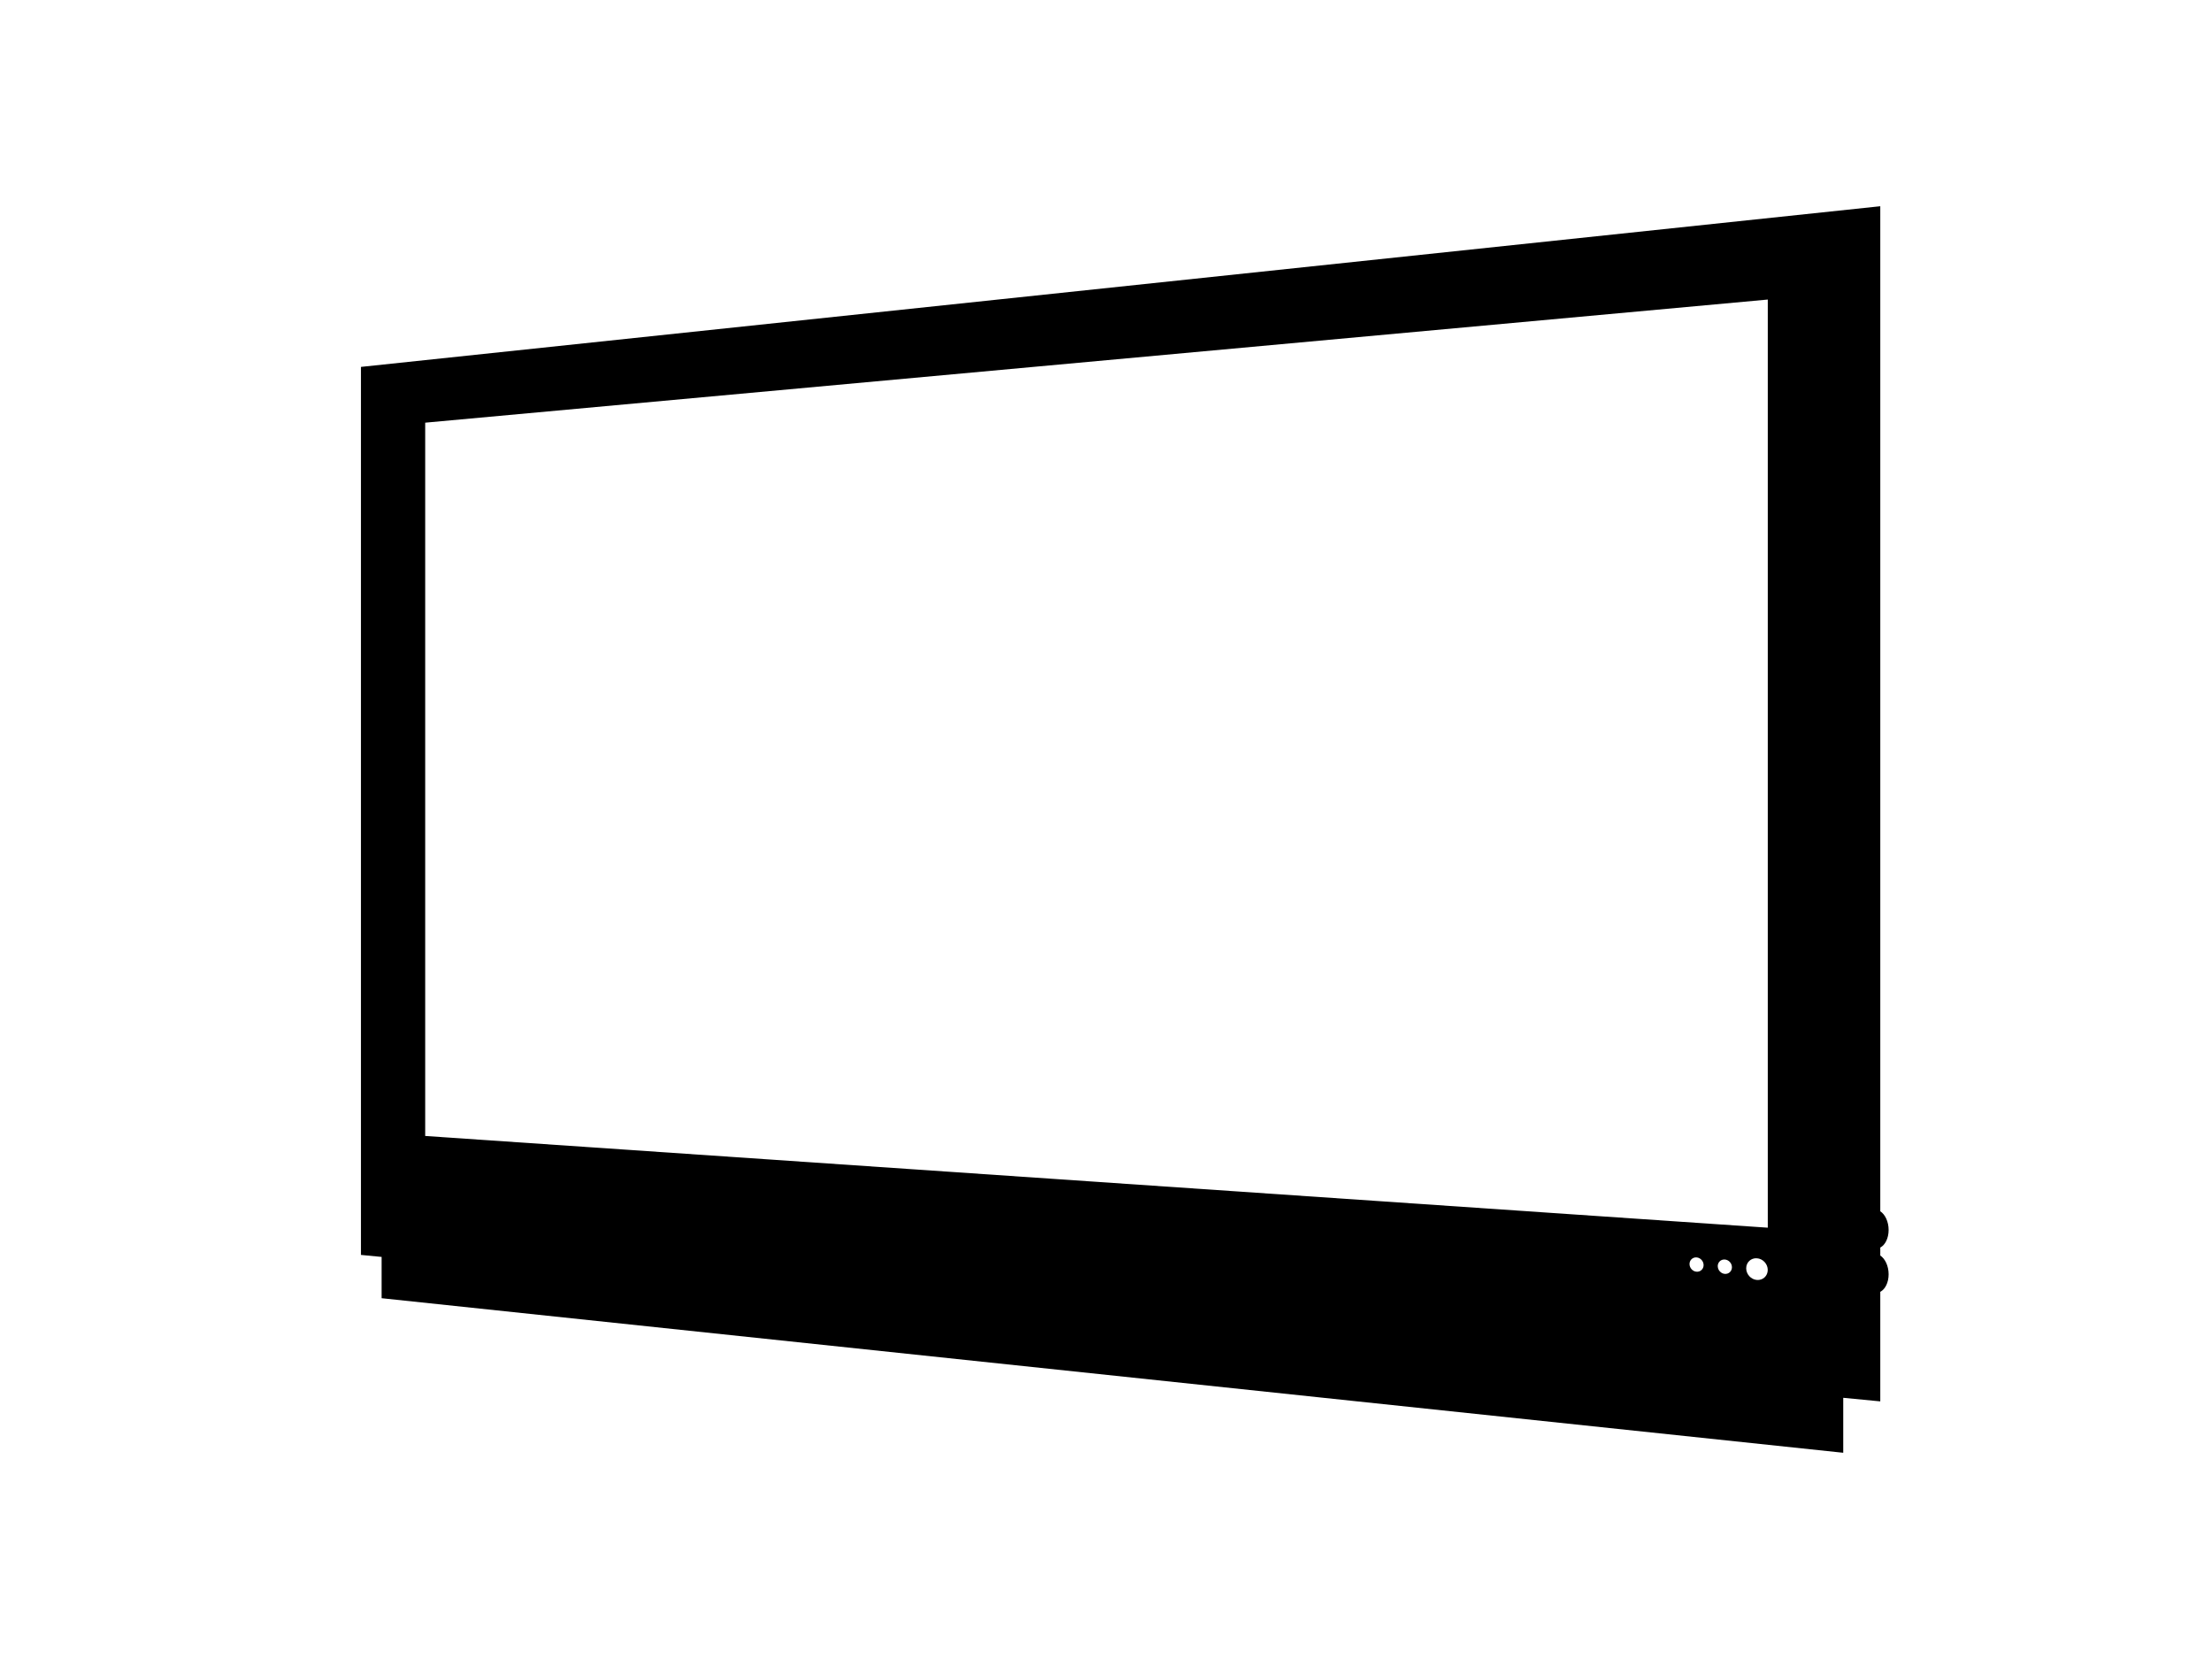 <?xml version="1.0" encoding="utf-8"?>
<!-- Generator: Adobe Illustrator 15.0.0, SVG Export Plug-In . SVG Version: 6.00 Build 0)  -->
<!DOCTYPE svg PUBLIC "-//W3C//DTD SVG 1.1//EN" "http://www.w3.org/Graphics/SVG/1.1/DTD/svg11.dtd">
<svg version="1.1" id="Layer_1" xmlns="http://www.w3.org/2000/svg" xmlns:xlink="http://www.w3.org/1999/xlink" x="0px" y="0px"
	 width="800px" height="600px" viewBox="0 0 800 600" enable-background="new 0 0 800 600" xml:space="preserve">
<g>
	<path d="M622.803,460.437c0.01,0.005,0.02,0.007,0.029,0.012c-0.027-0.014-0.053-0.029-0.079-0.043
		C622.771,460.414,622.785,460.428,622.803,460.437z"/>
	<path d="M639.328,459.285c0,0.545-0.109,1.055-0.308,1.51C639.22,460.34,639.328,459.83,639.328,459.285z"/>
	<path d="M638.18,461.981c0.355-0.329,0.642-0.729,0.841-1.187C638.821,461.252,638.534,461.653,638.18,461.981z"/>
	<path d="M682.198,456.791c-0.267-0.588-0.588-1.121-0.953-1.578c-0.366-0.459-0.776-0.842-1.216-1.135v-2.88v-0.002
		c0.44-0.231,0.85-0.56,1.216-0.965c0.365-0.406,0.686-0.893,0.953-1.445c0.267-0.553,0.479-1.168,0.624-1.832
		c0.145-0.666,0.223-1.379,0.223-2.123c0-0.746-0.078-1.468-0.223-2.15c-0.146-0.684-0.358-1.328-0.624-1.914
		c-0.267-0.586-0.588-1.116-0.953-1.569c-0.366-0.455-0.776-0.836-1.216-1.125V74.589l-549.487,58.105v321.166l7.478,0.721v14.934
		l528.614,55.898v-19.878l13.396,1.291v-39.623v-0.001c0.44-0.227,0.85-0.549,1.216-0.953c0.365-0.405,0.686-0.889,0.953-1.438
		c0.267-0.549,0.479-1.161,0.624-1.823c0.145-0.662,0.223-1.373,0.223-2.115c0-0.746-0.078-1.47-0.223-2.158
		C682.677,458.027,682.465,457.381,682.198,456.791z M153.777,152.866l485.564-44.529V444.01l-485.564-33.17V152.866z
		 M639.021,460.795c-0.199,0.457-0.486,0.858-0.841,1.187c-0.177,0.164-0.371,0.31-0.58,0.435c0.208-0.125,0.402-0.271,0.579-0.435
		c-0.354,0.327-0.775,0.582-1.244,0.743c0.223-0.076,0.432-0.177,0.631-0.293c-0.198,0.116-0.407,0.217-0.629,0.293
		c-0.468,0.162-0.981,0.232-1.519,0.191l0,0c0.538,0.041,1.05-0.029,1.517-0.191c-0.467,0.162-0.979,0.232-1.517,0.191
		c-0.538-0.041-1.05-0.191-1.515-0.426c-0.464-0.233-0.883-0.553-1.234-0.935c-0.352-0.381-0.635-0.827-0.831-1.311
		c-0.197-0.483-0.305-1.008-0.305-1.549s0.108-1.047,0.305-1.5s0.479-0.854,0.831-1.181c0.352-0.328,0.77-0.584,1.234-0.746
		c0.465-0.163,0.977-0.235,1.515-0.194c0.538,0.037,1.051,0.186,1.519,0.418c0.213,0.106,0.412,0.234,0.604,0.373
		c0.022,0.017,0.048,0.03,0.07,0.047c0.181,0.136,0.347,0.29,0.504,0.453c0.049,0.05,0.094,0.103,0.141,0.155
		c0.118,0.135,0.229,0.275,0.329,0.424c0.032,0.048,0.068,0.093,0.099,0.142c0.121,0.193,0.227,0.396,0.316,0.605
		c0.021,0.052,0.037,0.105,0.057,0.158c0.063,0.168,0.115,0.34,0.156,0.516c0.017,0.072,0.033,0.144,0.047,0.216
		c0.038,0.219,0.064,0.441,0.066,0.669c0,0.012,0.002,0.022,0.002,0.034c0-0.012-0.002-0.022-0.002-0.034
		c0,0.012,0.003,0.022,0.003,0.034C639.329,459.83,639.22,460.34,639.021,460.795z M638.595,456.958
		c0.028,0.041,0.06,0.081,0.086,0.124c0.001,0.001,0.002,0.003,0.003,0.005c-0.03-0.048-0.065-0.093-0.097-0.14
		C638.589,456.951,638.592,456.954,638.595,456.958z M638.254,456.52c-0.045-0.052-0.09-0.104-0.139-0.153
		c0.002,0.002,0.004,0.003,0.005,0.005c0.045,0.046,0.087,0.095,0.13,0.143C638.251,456.516,638.253,456.518,638.254,456.52z
		 M639.056,457.848c-0.019-0.051-0.034-0.104-0.056-0.153c0.001,0.001,0.002,0.003,0.003,0.004c0.019,0.045,0.031,0.091,0.049,0.136
		C639.054,457.838,639.055,457.844,639.056,457.848z M639.217,458.378c0.015,0.065,0.03,0.129,0.042,0.195
		C639.247,458.508,639.231,458.442,639.217,458.378z M639.259,458.574c0,0.002,0,0.005,0.001,0.008
		c-0.014-0.072-0.029-0.144-0.047-0.215c0.001,0.003,0.003,0.007,0.004,0.01C639.231,458.442,639.247,458.508,639.259,458.574z
		 M639.004,457.7c0.005,0.012,0.013,0.022,0.018,0.034c0.013,0.031,0.018,0.065,0.029,0.097
		C639.034,457.788,639.021,457.743,639.004,457.7z M638.596,456.959c0.028,0.042,0.059,0.08,0.085,0.122
		C638.654,457.039,638.624,457,638.596,456.959z M638.121,456.371c0.019,0.02,0.041,0.034,0.06,0.054
		c0.025,0.027,0.043,0.06,0.067,0.087C638.206,456.465,638.165,456.417,638.121,456.371z M637.562,455.88
		c0.015,0.011,0.031,0.019,0.046,0.03c0,0,0.001,0.001,0.002,0.002c-0.02-0.016-0.042-0.026-0.062-0.041
		C637.553,455.874,637.558,455.877,637.562,455.88z M637.567,455.883c0.013,0.01,0.027,0.017,0.04,0.026
		C637.595,455.899,637.58,455.893,637.567,455.883z M623.273,460.62c0.003,0.001,0.006,0.003,0.01,0.004
		c0.019,0.006,0.039,0.006,0.058,0.011c0.003,0.001,0.006,0.002,0.009,0.002c-0.037-0.009-0.074-0.018-0.111-0.029
		c0.002,0.001,0.005,0.002,0.007,0.002C623.255,460.612,623.264,460.618,623.273,460.62z M623.798,460.718
		c-0.156-0.013-0.309-0.044-0.458-0.083c-0.031-0.008-0.062-0.016-0.094-0.025c-0.011-0.003-0.021-0.009-0.031-0.012
		c-0.132-0.041-0.26-0.09-0.383-0.149c0.002,0.001,0.004,0.002,0.006,0.003c-0.012-0.006-0.024-0.008-0.035-0.014
		c0.011,0.006,0.023,0.008,0.035,0.014c0.002,0.001,0.004,0.002,0.006,0.003c-0.013-0.006-0.027-0.009-0.041-0.016
		c-0.024-0.013-0.046-0.031-0.07-0.044c0.004,0.002,0.008,0.004,0.011,0.006c0.021,0.011,0.039,0.026,0.06,0.037
		c-0.021-0.011-0.039-0.026-0.059-0.037c0.003,0.002,0.006,0.003,0.009,0.005c-0.083-0.045-0.161-0.098-0.239-0.15
		c0.001,0,0.001,0.001,0.002,0.001c-0.034-0.023-0.07-0.041-0.104-0.065c0.032,0.023,0.068,0.042,0.102,0.064
		c-0.14-0.096-0.271-0.201-0.394-0.319c-0.033-0.031-0.069-0.059-0.101-0.091c-0.142-0.152-0.268-0.319-0.375-0.499
		c-0.028-0.047-0.05-0.098-0.075-0.146c-0.078-0.148-0.144-0.303-0.195-0.465c0.022,0.07,0.036,0.144,0.063,0.211
		c0.037,0.089,0.088,0.171,0.133,0.256c0,0.002,0.001,0.004,0.002,0.006c-0.046-0.087-0.098-0.17-0.135-0.261
		c-0.027-0.068-0.041-0.142-0.063-0.212l0,0c-0.009-0.028-0.018-0.058-0.026-0.088c-0.007-0.025-0.016-0.05-0.022-0.075
		c-0.052-0.205-0.085-0.415-0.087-0.631c0-0.008-0.002-0.015-0.002-0.021c0-0.354,0.071-0.69,0.201-0.99
		c0.132-0.301,0.319-0.565,0.552-0.785c0.231-0.217,0.508-0.387,0.813-0.495c0.308-0.11,0.643-0.156,0.995-0.132
		c0.356,0.027,0.695,0.125,1.003,0.279c0.31,0.156,0.587,0.367,0.821,0.621c0.233,0.252,0.423,0.547,0.554,0.867
		c0.13,0.319,0.202,0.666,0.202,1.022c0,0.359-0.072,0.697-0.202,1c-0.131,0.304-0.321,0.568-0.554,0.787
		c-0.234,0.217-0.511,0.388-0.821,0.496C624.493,460.698,624.153,460.744,623.798,460.718c-0.009,0-0.018-0.003-0.027-0.004
		C623.78,460.715,623.789,460.717,623.798,460.718z M621.989,459.816c0.01,0.01,0.021,0.018,0.031,0.028
		c0.001,0.001,0.001,0.002,0.002,0.003C622.012,459.837,621.999,459.828,621.989,459.816c-0.133-0.144-0.246-0.305-0.347-0.474
		c0,0.001,0.001,0.001,0.001,0.002C621.744,459.513,621.857,459.673,621.989,459.816z M622.118,459.935
		c0.124,0.119,0.256,0.226,0.398,0.322c0.001,0.001,0.003,0.002,0.004,0.003c-0.146-0.098-0.283-0.209-0.41-0.332
		C622.113,459.931,622.116,459.933,622.118,459.935z M616.13,457.532c0,0.356-0.072,0.694-0.201,0.994
		c-0.13,0.303-0.316,0.567-0.548,0.784c-0.231,0.218-0.506,0.388-0.812,0.494c-0.307,0.107-0.642,0.154-0.994,0.127
		c-0.349-0.025-0.681-0.126-0.985-0.279c-0.304-0.154-0.578-0.365-0.807-0.617c-0.231-0.252-0.416-0.545-0.545-0.865
		s-0.2-0.666-0.2-1.022c0-0.354,0.071-0.688,0.2-0.984c0.129-0.301,0.314-0.564,0.545-0.781c0.229-0.217,0.504-0.384,0.807-0.494
		c0.303-0.109,0.636-0.155,0.985-0.131c0.352,0.025,0.688,0.123,0.994,0.279c0.305,0.151,0.58,0.363,0.812,0.615
		c0.232,0.252,0.418,0.545,0.548,0.862C616.058,456.833,616.13,457.177,616.13,457.532z"/>
</g>
</svg>

